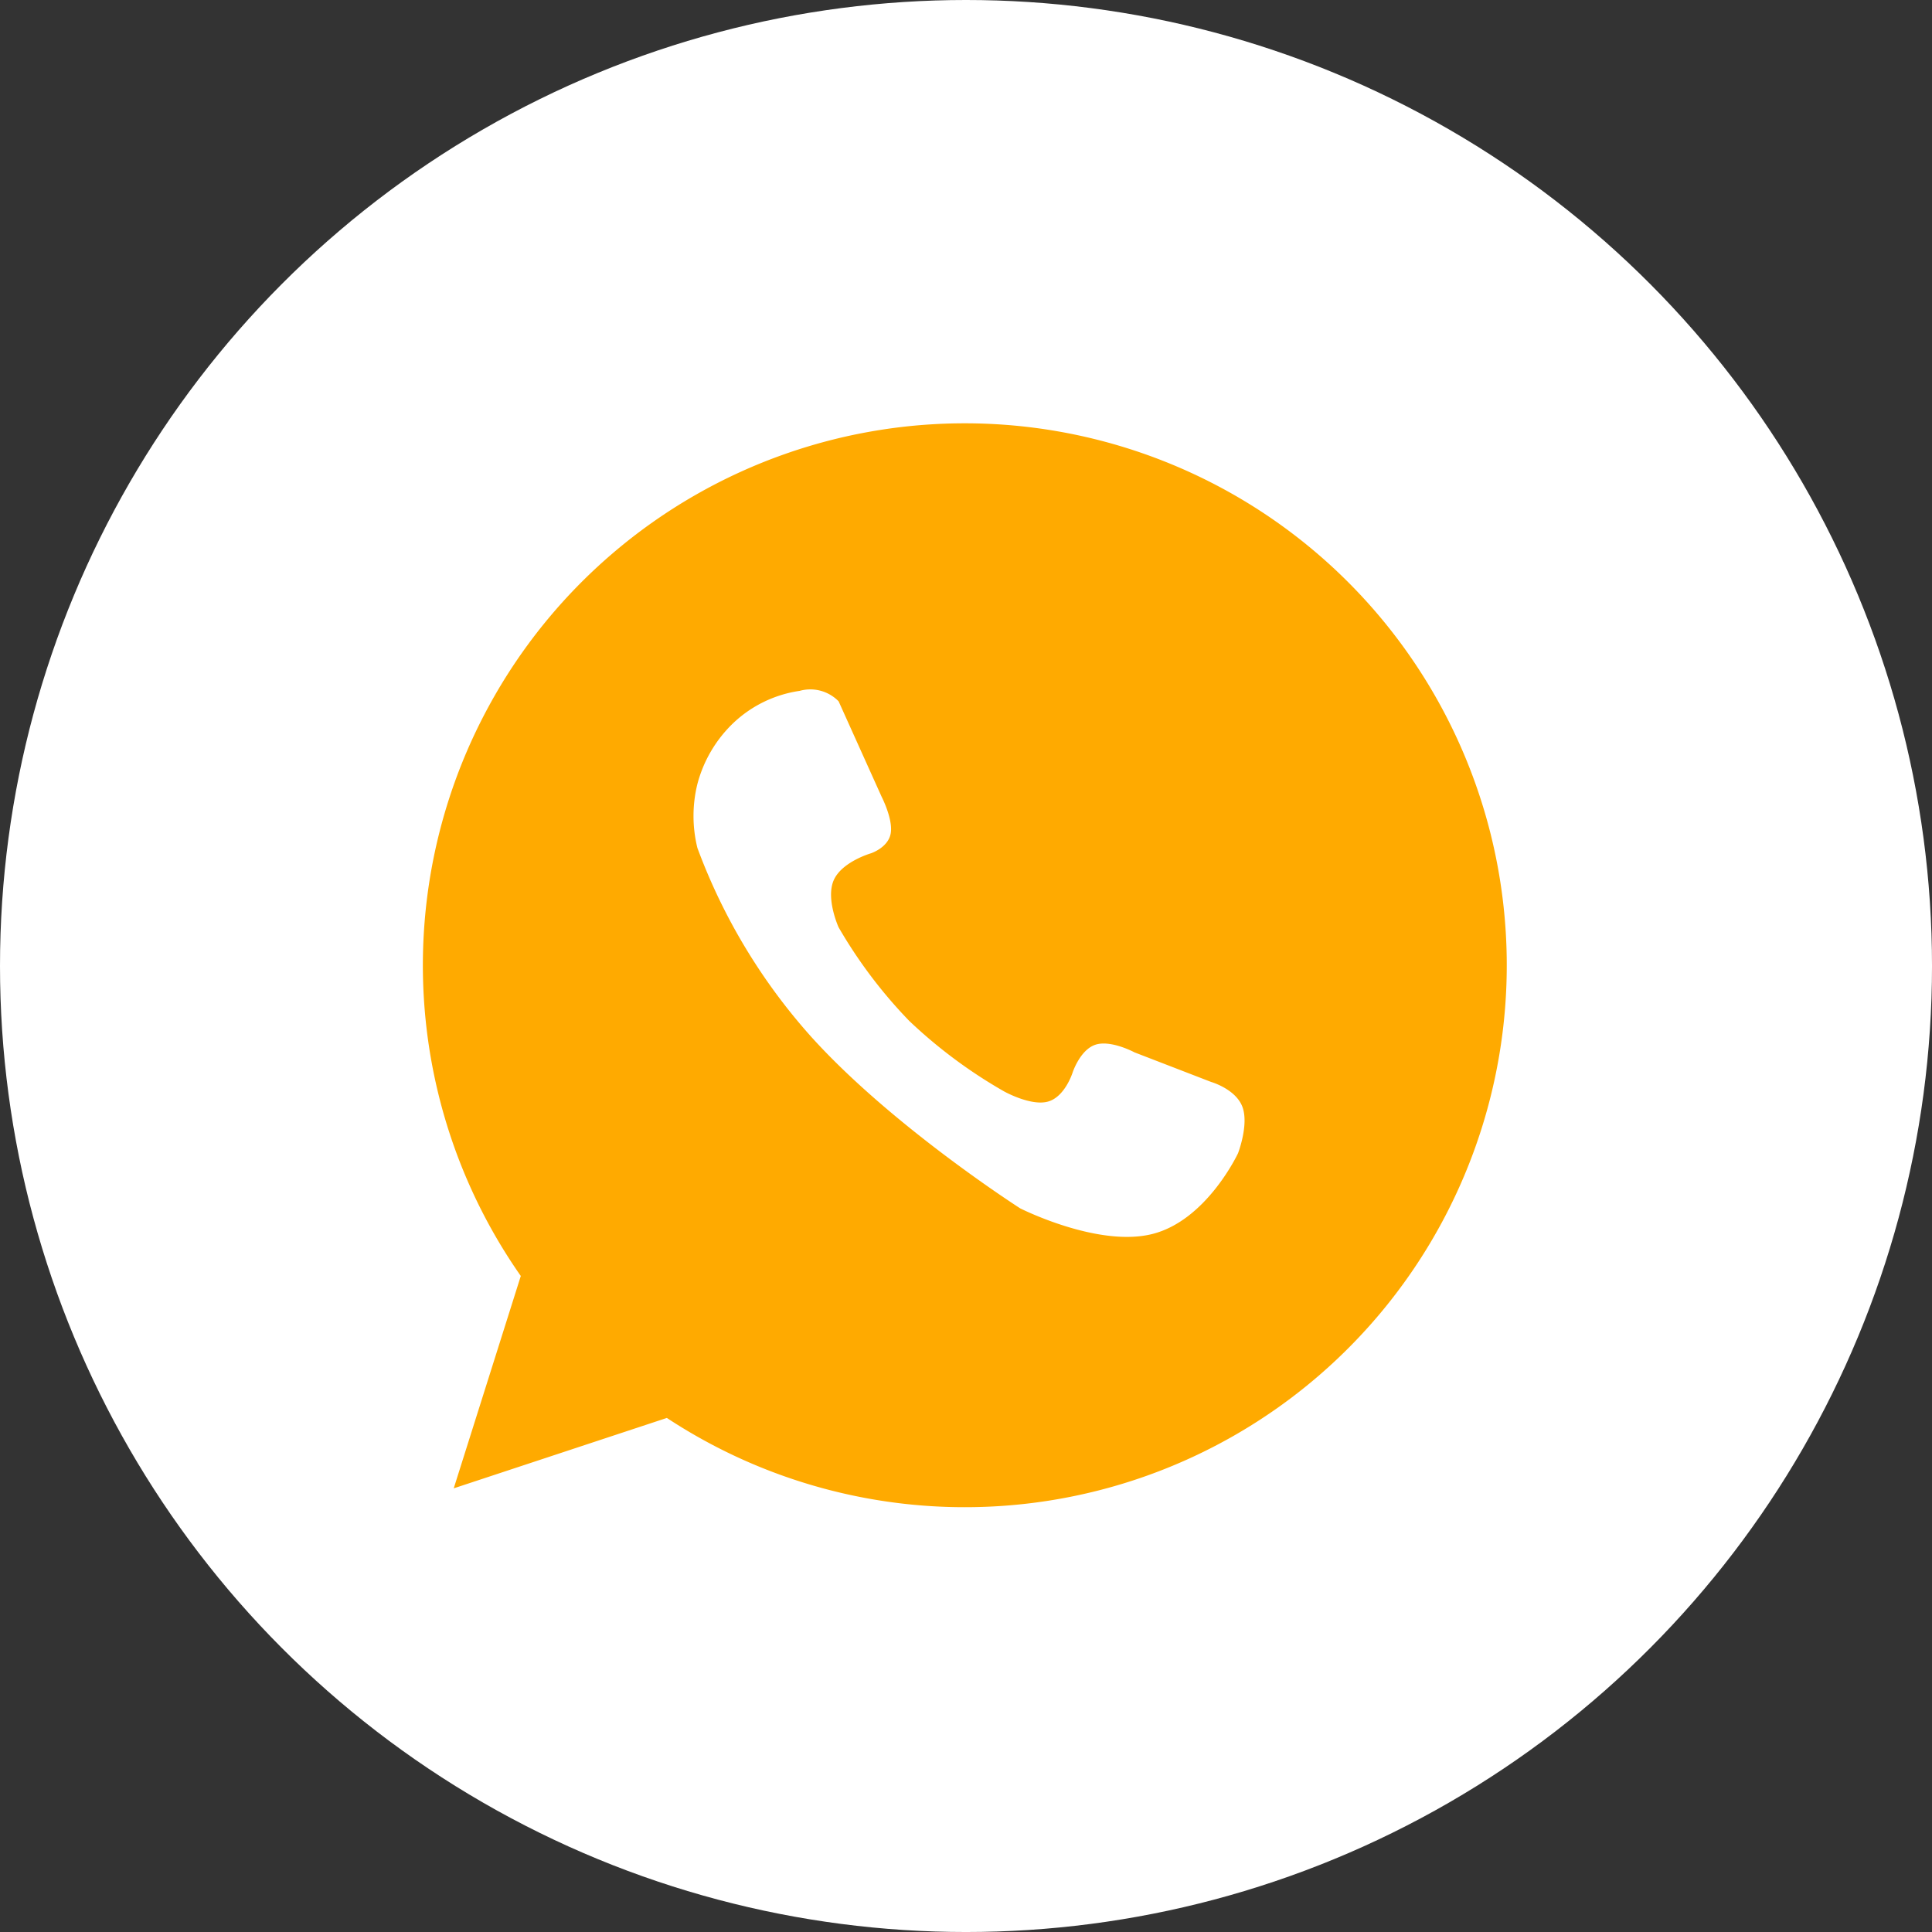 <svg id="Group_40" data-name="Group 40" xmlns="http://www.w3.org/2000/svg" width="181.811" height="181.811" viewBox="0 0 181.811 181.811">
  <rect x="0" y="0" width="181.811" height="181.811" fill="#333333" stroke="none"/>
  <defs>
    <style>
      .cls-1 {
        fill: #fff;
      }

      .cls-2 {
        fill: #fa0;
      }
    </style>
  </defs>
  <ellipse id="Ellipse_18" data-name="Ellipse 18" class="cls-1" cx="90.906" cy="90.906" rx="90.906" ry="90.906" transform="translate(0)"/>
  <path id="Union_1" data-name="Union 1" class="cls-2" d="M22.956,93.637,2.9,100.262l6.31-19.98.014.014A51,51,0,1,1,22.956,93.637Z" transform="translate(39.798 39.798)"/>
  <path id="Path_39" data-name="Path 39" class="cls-1" d="M3219.634,3645.115a12.541,12.541,0,0,1,0-6.017,12.24,12.24,0,0,1,3.388-5.744,11.452,11.452,0,0,1,6.231-3.018,3.717,3.717,0,0,1,3.671.984l4.05,8.986s1.1,2.137.847,3.466-1.859,1.85-1.859,1.85-2.736.791-3.5,2.531.458,4.43.458,4.43a45.148,45.148,0,0,0,6.649,8.81,46.157,46.157,0,0,0,8.919,6.631s2.514,1.407,4.128.964,2.327-2.736,2.327-2.736.7-2.145,2.152-2.619,3.671.72,3.671.72l7.214,2.785s2.307.659,2.94,2.336-.409,4.371-.409,4.371-2.935,6.306-8.061,7.6-12.442-2.414-12.442-2.414-12.19-7.8-19.784-16.279A55.436,55.436,0,0,1,3219.634,3645.115Z" transform="translate(-3154.005 -3565.321)"/>
</svg>
